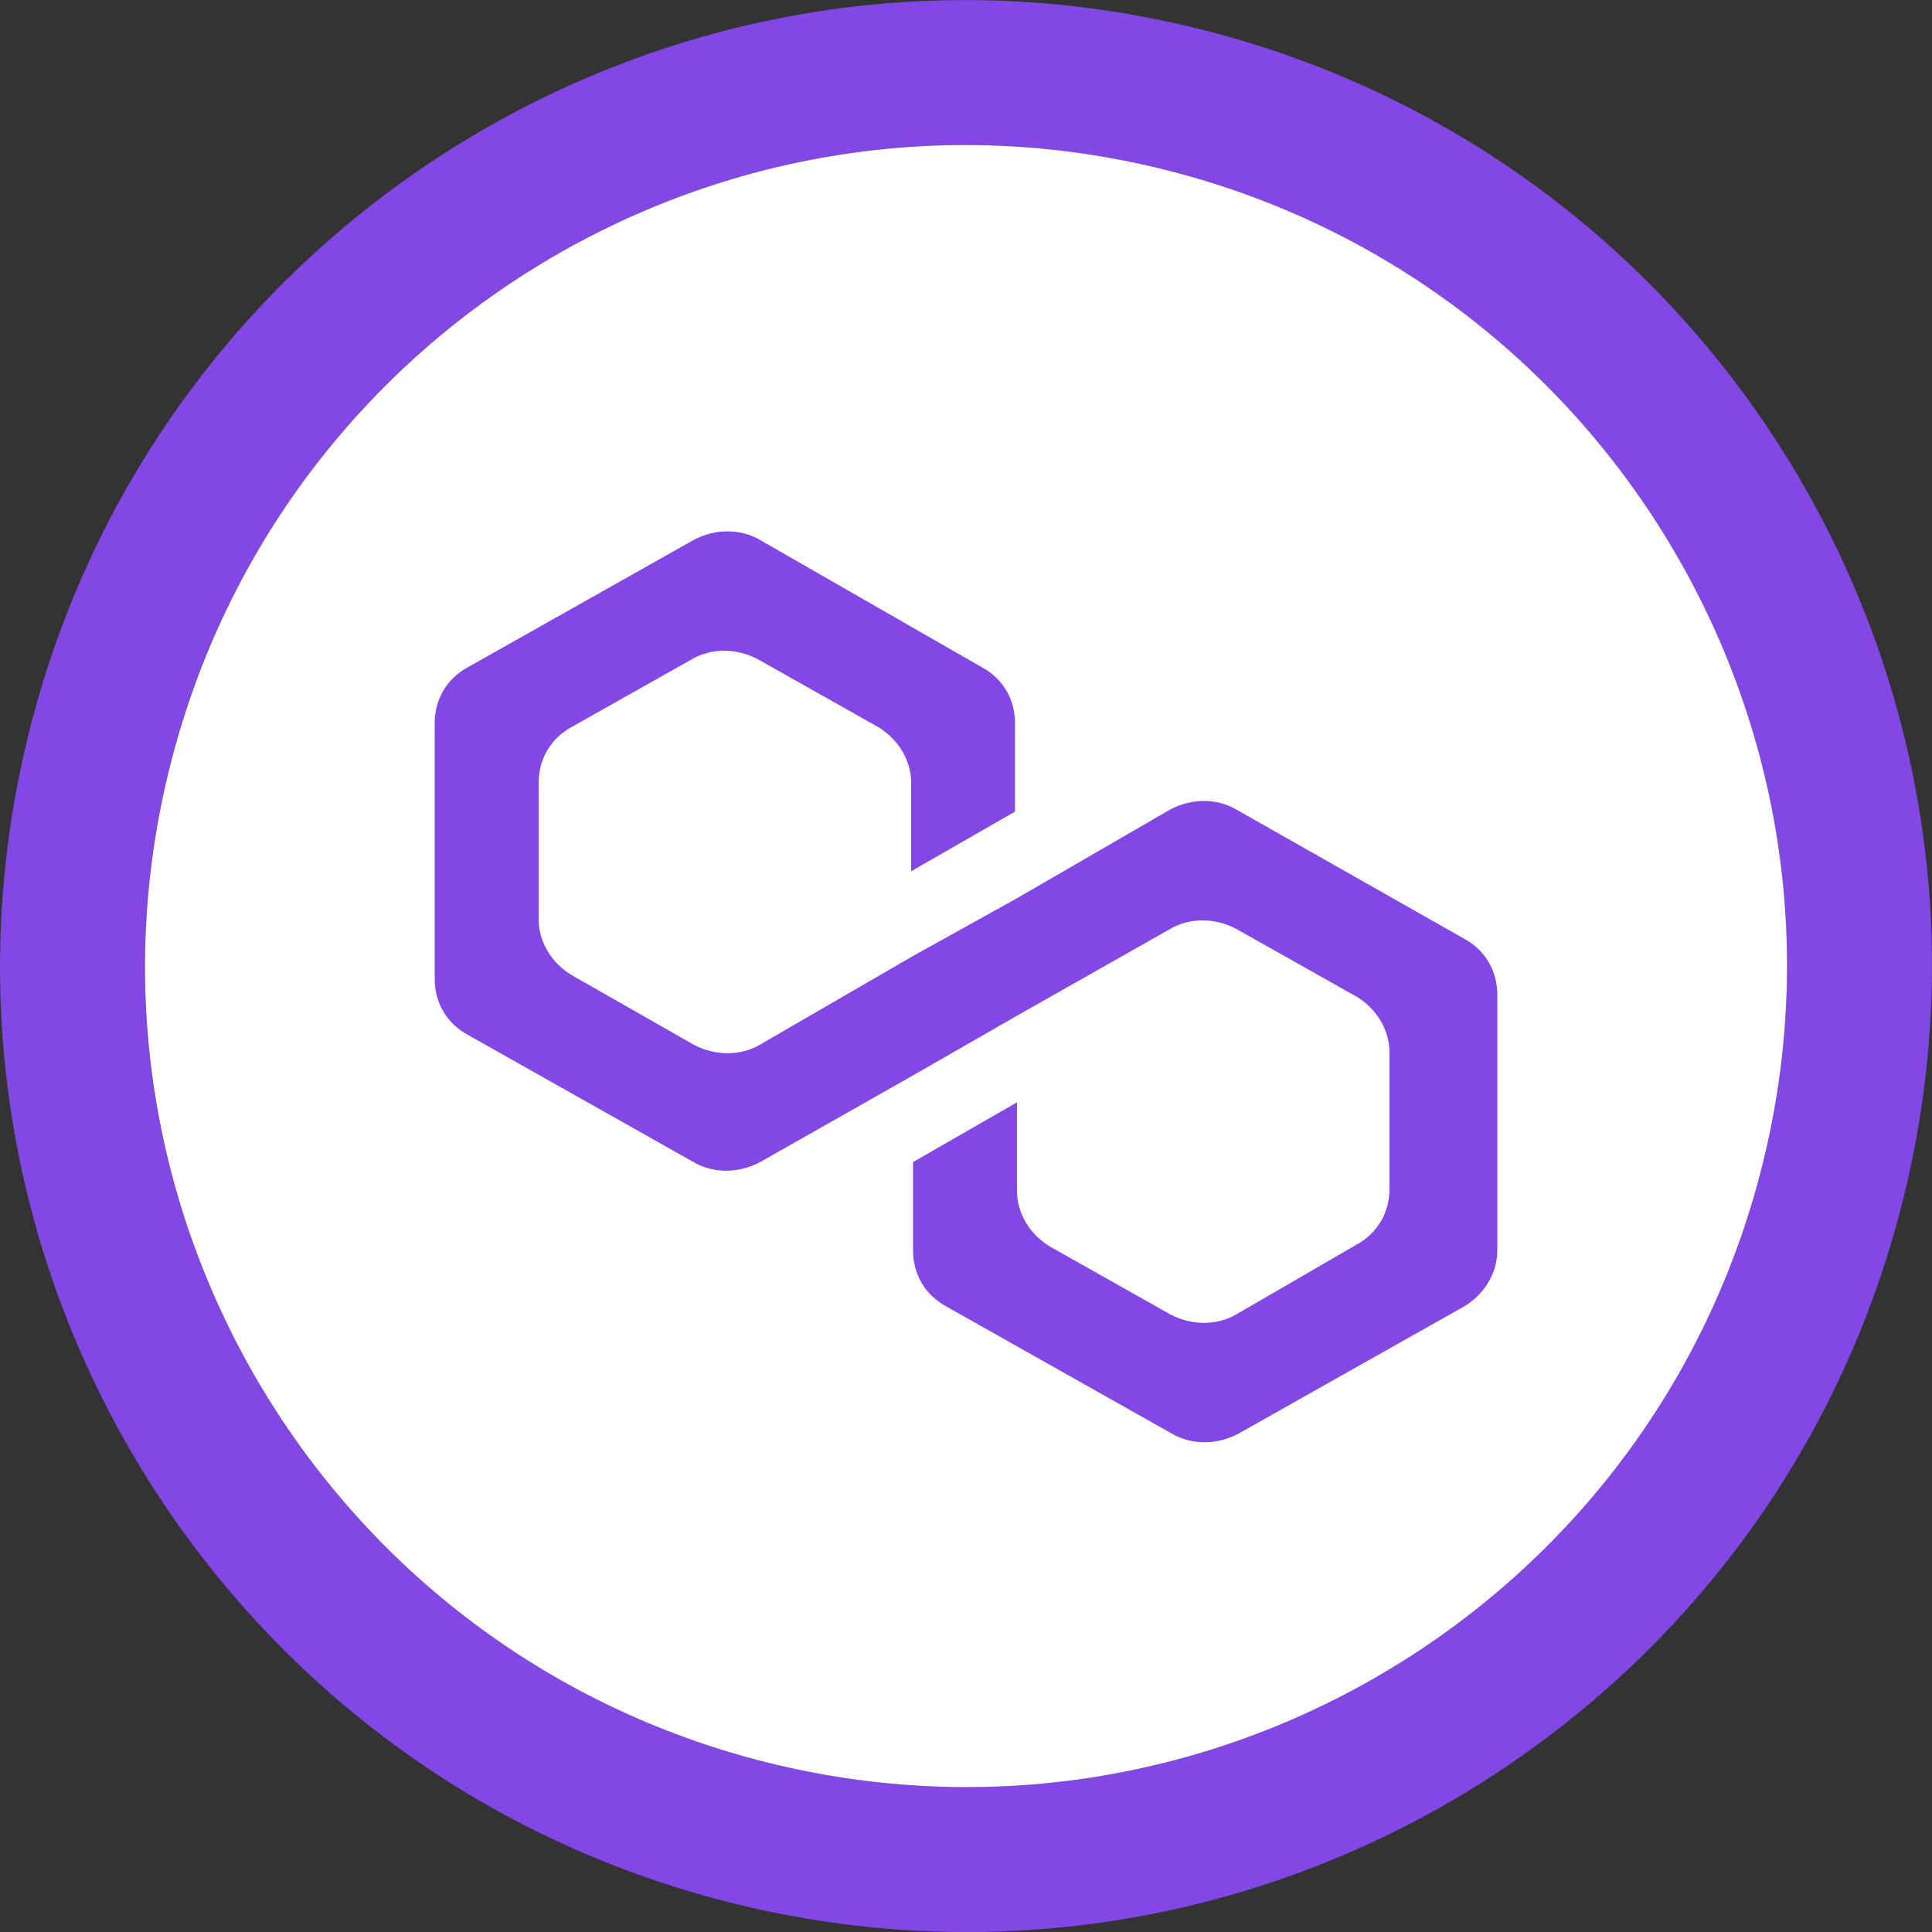 <svg width="25" height="25" viewBox="0 0 25 25" fill="none" xmlns="http://www.w3.org/2000/svg">
<rect x="0" y="0" width="25" height="25" fill="#333333" stroke="none"/>
<g clip-path="url(#clip0_6255_1412)">
<path fill-rule="evenodd" clip-rule="evenodd" d="M22.806 15.072C24.226 9.38 20.761 3.616 15.069 2.195C9.378 0.775 3.615 4.239 2.194 9.932C0.774 15.623 4.235 21.386 9.929 22.807C15.622 24.227 21.388 20.763 22.806 15.072ZM9.475 24.626C16.173 26.297 22.956 22.221 24.625 15.526C26.296 8.828 22.219 2.047 15.523 0.376C8.826 -1.296 2.046 2.782 0.375 9.478C-1.296 16.174 2.777 22.955 9.475 24.626Z" fill="#8247E5"/>
<path d="M15.069 2.195C20.762 3.616 24.226 9.38 22.806 15.072C21.388 20.763 15.623 24.227 9.929 22.807C4.236 21.386 0.774 15.623 2.195 9.932C3.615 4.239 9.379 0.775 15.069 2.195Z" fill="white"/>
<path d="M16.001 10.477C15.747 10.327 15.418 10.327 15.139 10.477L13.16 11.623L11.815 12.37L9.836 13.517C9.583 13.666 9.253 13.666 8.974 13.517L7.401 12.62C7.147 12.47 6.97 12.196 6.97 11.897V10.128C6.97 9.829 7.122 9.555 7.401 9.405L8.948 8.533C9.202 8.383 9.532 8.383 9.811 8.533L11.358 9.405C11.612 9.555 11.79 9.829 11.79 10.128V11.274L13.134 10.502V9.355C13.134 9.056 12.982 8.782 12.703 8.633L9.836 6.988C9.583 6.838 9.253 6.838 8.974 6.988L6.056 8.633C5.777 8.782 5.625 9.056 5.625 9.355V12.67C5.625 12.969 5.777 13.243 6.056 13.392L8.974 15.037C9.227 15.186 9.557 15.186 9.836 15.037L11.815 13.915L13.16 13.143L15.139 12.022C15.392 11.872 15.722 11.872 16.001 12.022L17.549 12.894C17.802 13.043 17.98 13.318 17.98 13.617V15.386C17.98 15.685 17.828 15.959 17.549 16.108L16.001 17.006C15.747 17.155 15.418 17.155 15.139 17.006L13.591 16.133C13.337 15.984 13.16 15.71 13.16 15.411V14.264L11.815 15.037V16.183C11.815 16.482 11.967 16.756 12.246 16.906L15.164 18.551C15.418 18.7 15.747 18.7 16.026 18.551L18.944 16.906C19.198 16.756 19.375 16.482 19.375 16.183V12.869C19.375 12.57 19.223 12.296 18.944 12.146L16.001 10.477Z" fill="#8247E5"/>
</g>
<defs>
<clipPath id="clip0_6255_1412">
<rect width="25" height="25" fill="white" transform="translate(0 0.001)"/>
</clipPath>
</defs>
</svg>
